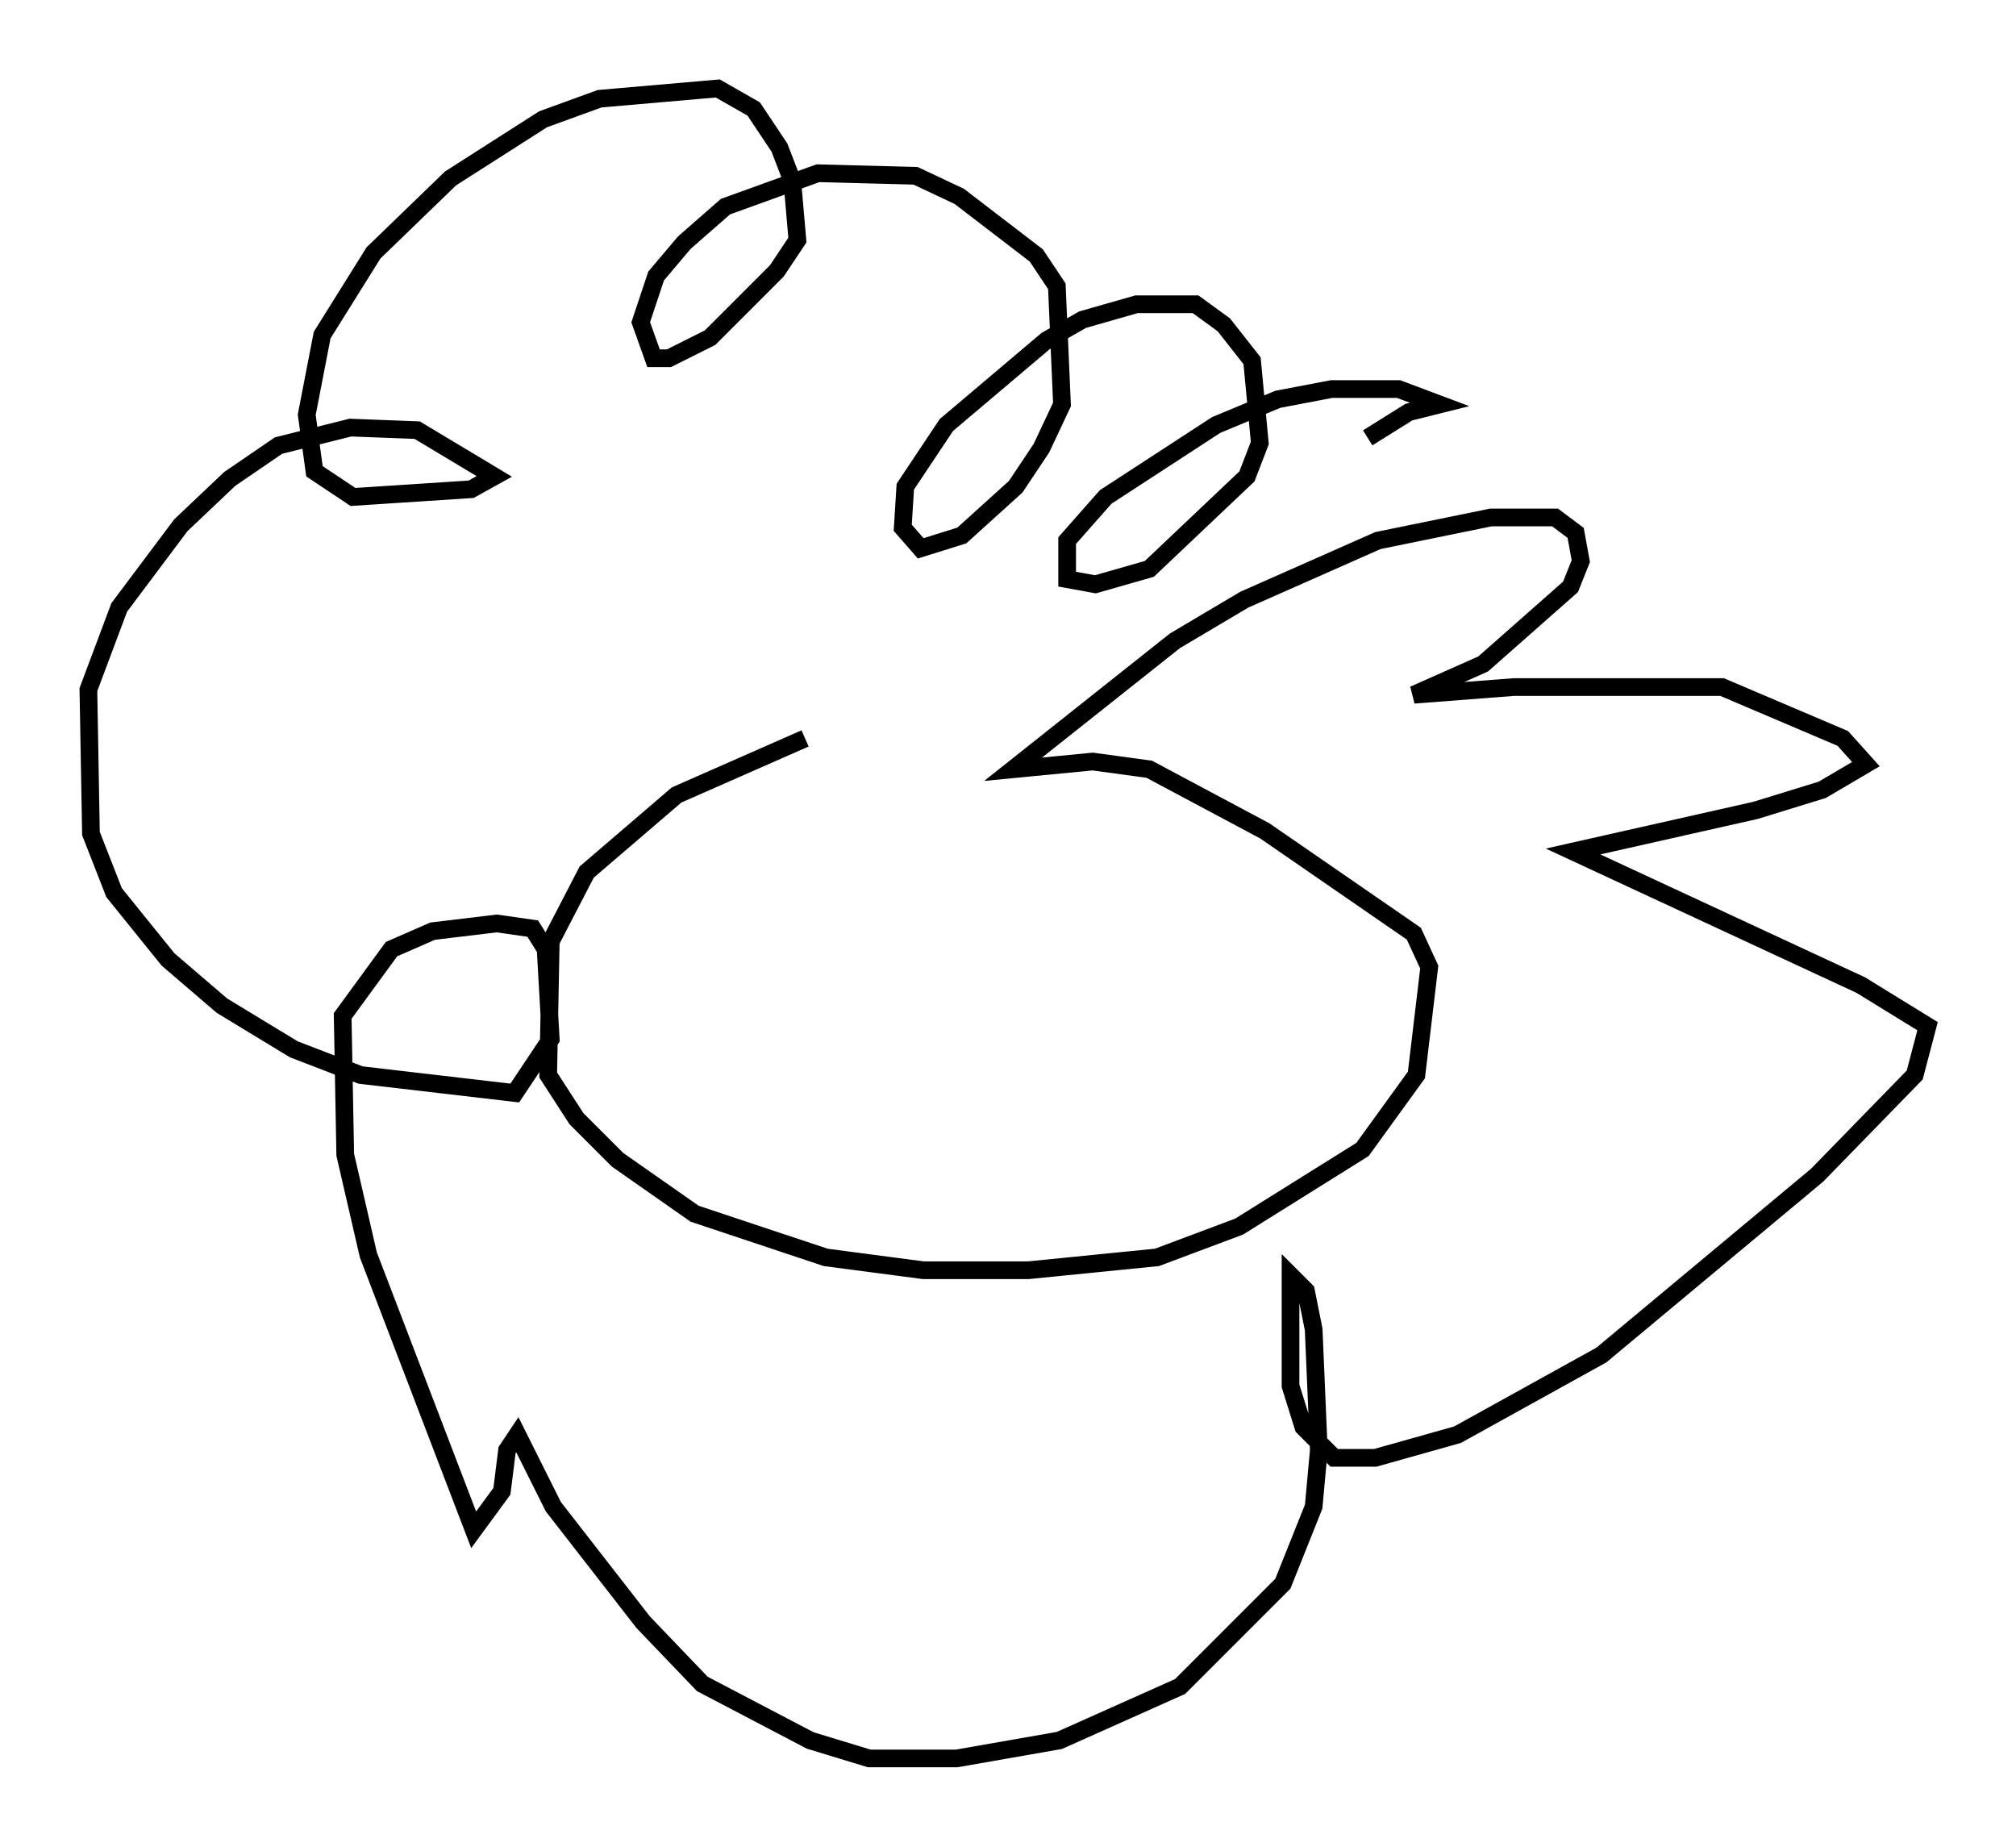 <?xml version="1.0" encoding="utf-8" ?>
<svg baseProfile="full" height="104.413" version="1.1" width="114" xmlns="http://www.w3.org/2000/svg" xmlns:ev="http://www.w3.org/2001/xml-events" xmlns:xlink="http://www.w3.org/1999/xlink"><defs /><rect fill="white" height="104.413" width="114" x="0" y="0" /><path d="M59.614, 41.603 m-14.089, 0.145 l-7.263, 3.196 -5.084, 4.358 l-2.034, 3.922 -0.145, 7.553 l1.598, 2.469 2.324, 2.324 l4.358, 3.05 7.408, 2.469 l5.52, 0.726 5.955, 0.0 l7.263, -0.726 4.648, -1.743 l6.972, -4.358 3.05, -4.212 l0.726, -6.101 -0.872, -1.888 l-8.425, -5.81 -6.536, -3.486 l-3.196, -0.436 -4.503, 0.436 l9.151, -7.263 3.922, -2.324 l7.553, -3.341 6.391, -1.307 l3.631, 0.0 1.162, 0.872 l0.291, 1.598 -0.581, 1.453 l-4.939, 4.358 -3.922, 1.743 l5.665, -0.436 11.765, 0.0 l6.827, 2.905 1.307, 1.453 l-2.469, 1.453 -3.777, 1.162 l-10.313, 2.324 16.268, 7.553 l3.777, 2.324 -0.726, 2.76 l-5.52, 5.665 -12.201, 10.168 l-8.134, 4.503 -4.648, 1.307 l-2.324, 0.0 -1.743, -1.743 l-0.726, -2.324 0.0, -6.246 l0.872, 0.872 0.436, 2.179 l0.291, 6.827 -0.291, 3.196 l-1.743, 4.358 -5.81, 5.81 l-6.827, 3.05 -5.81, 1.017 l-4.939, 0.0 -3.341, -1.017 l-6.101, -3.196 -3.341, -3.486 l-5.084, -6.536 -2.034, -4.067 l-0.581, 0.872 -0.291, 2.324 l-1.598, 2.179 -5.955, -15.542 l-1.307, -5.665 -0.145, -7.844 l2.76, -3.777 2.324, -1.017 l3.631, -0.436 2.034, 0.291 l0.726, 1.162 0.291, 5.084 l-2.034, 3.05 -8.715, -1.017 l-3.777, -1.453 -4.067, -2.469 l-3.05, -2.615 -3.05, -3.777 l-1.307, -3.341 -0.145, -8.134 l1.743, -4.648 3.486, -4.648 l2.76, -2.615 2.76, -1.888 l4.067, -1.017 3.777, 0.145 l4.358, 2.615 -1.307, 0.726 l-6.682, 0.436 -2.179, -1.453 l-0.436, -3.196 0.872, -4.503 l2.905, -4.648 4.358, -4.212 l5.229, -3.341 3.196, -1.162 l6.682, -0.581 2.034, 1.162 l1.453, 2.179 0.726, 1.888 l0.291, 3.341 -1.162, 1.743 l-3.777, 3.777 -2.324, 1.162 l-0.872, 0.0 -0.726, -2.034 l0.872, -2.615 1.598, -1.888 l2.324, -2.034 5.229, -1.888 l5.52, 0.145 2.469, 1.162 l4.358, 3.341 1.162, 1.743 l0.291, 6.682 -1.162, 2.469 l-1.453, 2.179 -3.05, 2.76 l-2.324, 0.726 -1.017, -1.162 l0.145, -2.324 2.324, -3.486 l5.665, -4.793 2.034, -1.162 l3.05, -0.872 3.341, 0.0 l1.598, 1.162 1.598, 2.034 l0.436, 4.648 -0.726, 1.888 l-5.52, 5.229 -3.05, 0.872 l-1.598, -0.291 0.0, -2.179 l2.179, -2.469 6.246, -4.067 l3.486, -1.453 3.05, -0.581 l3.777, 0.0 2.324, 0.872 l-1.743, 0.436 -2.324, 1.453 " fill="none" stroke="black" stroke-width="1" /></svg>